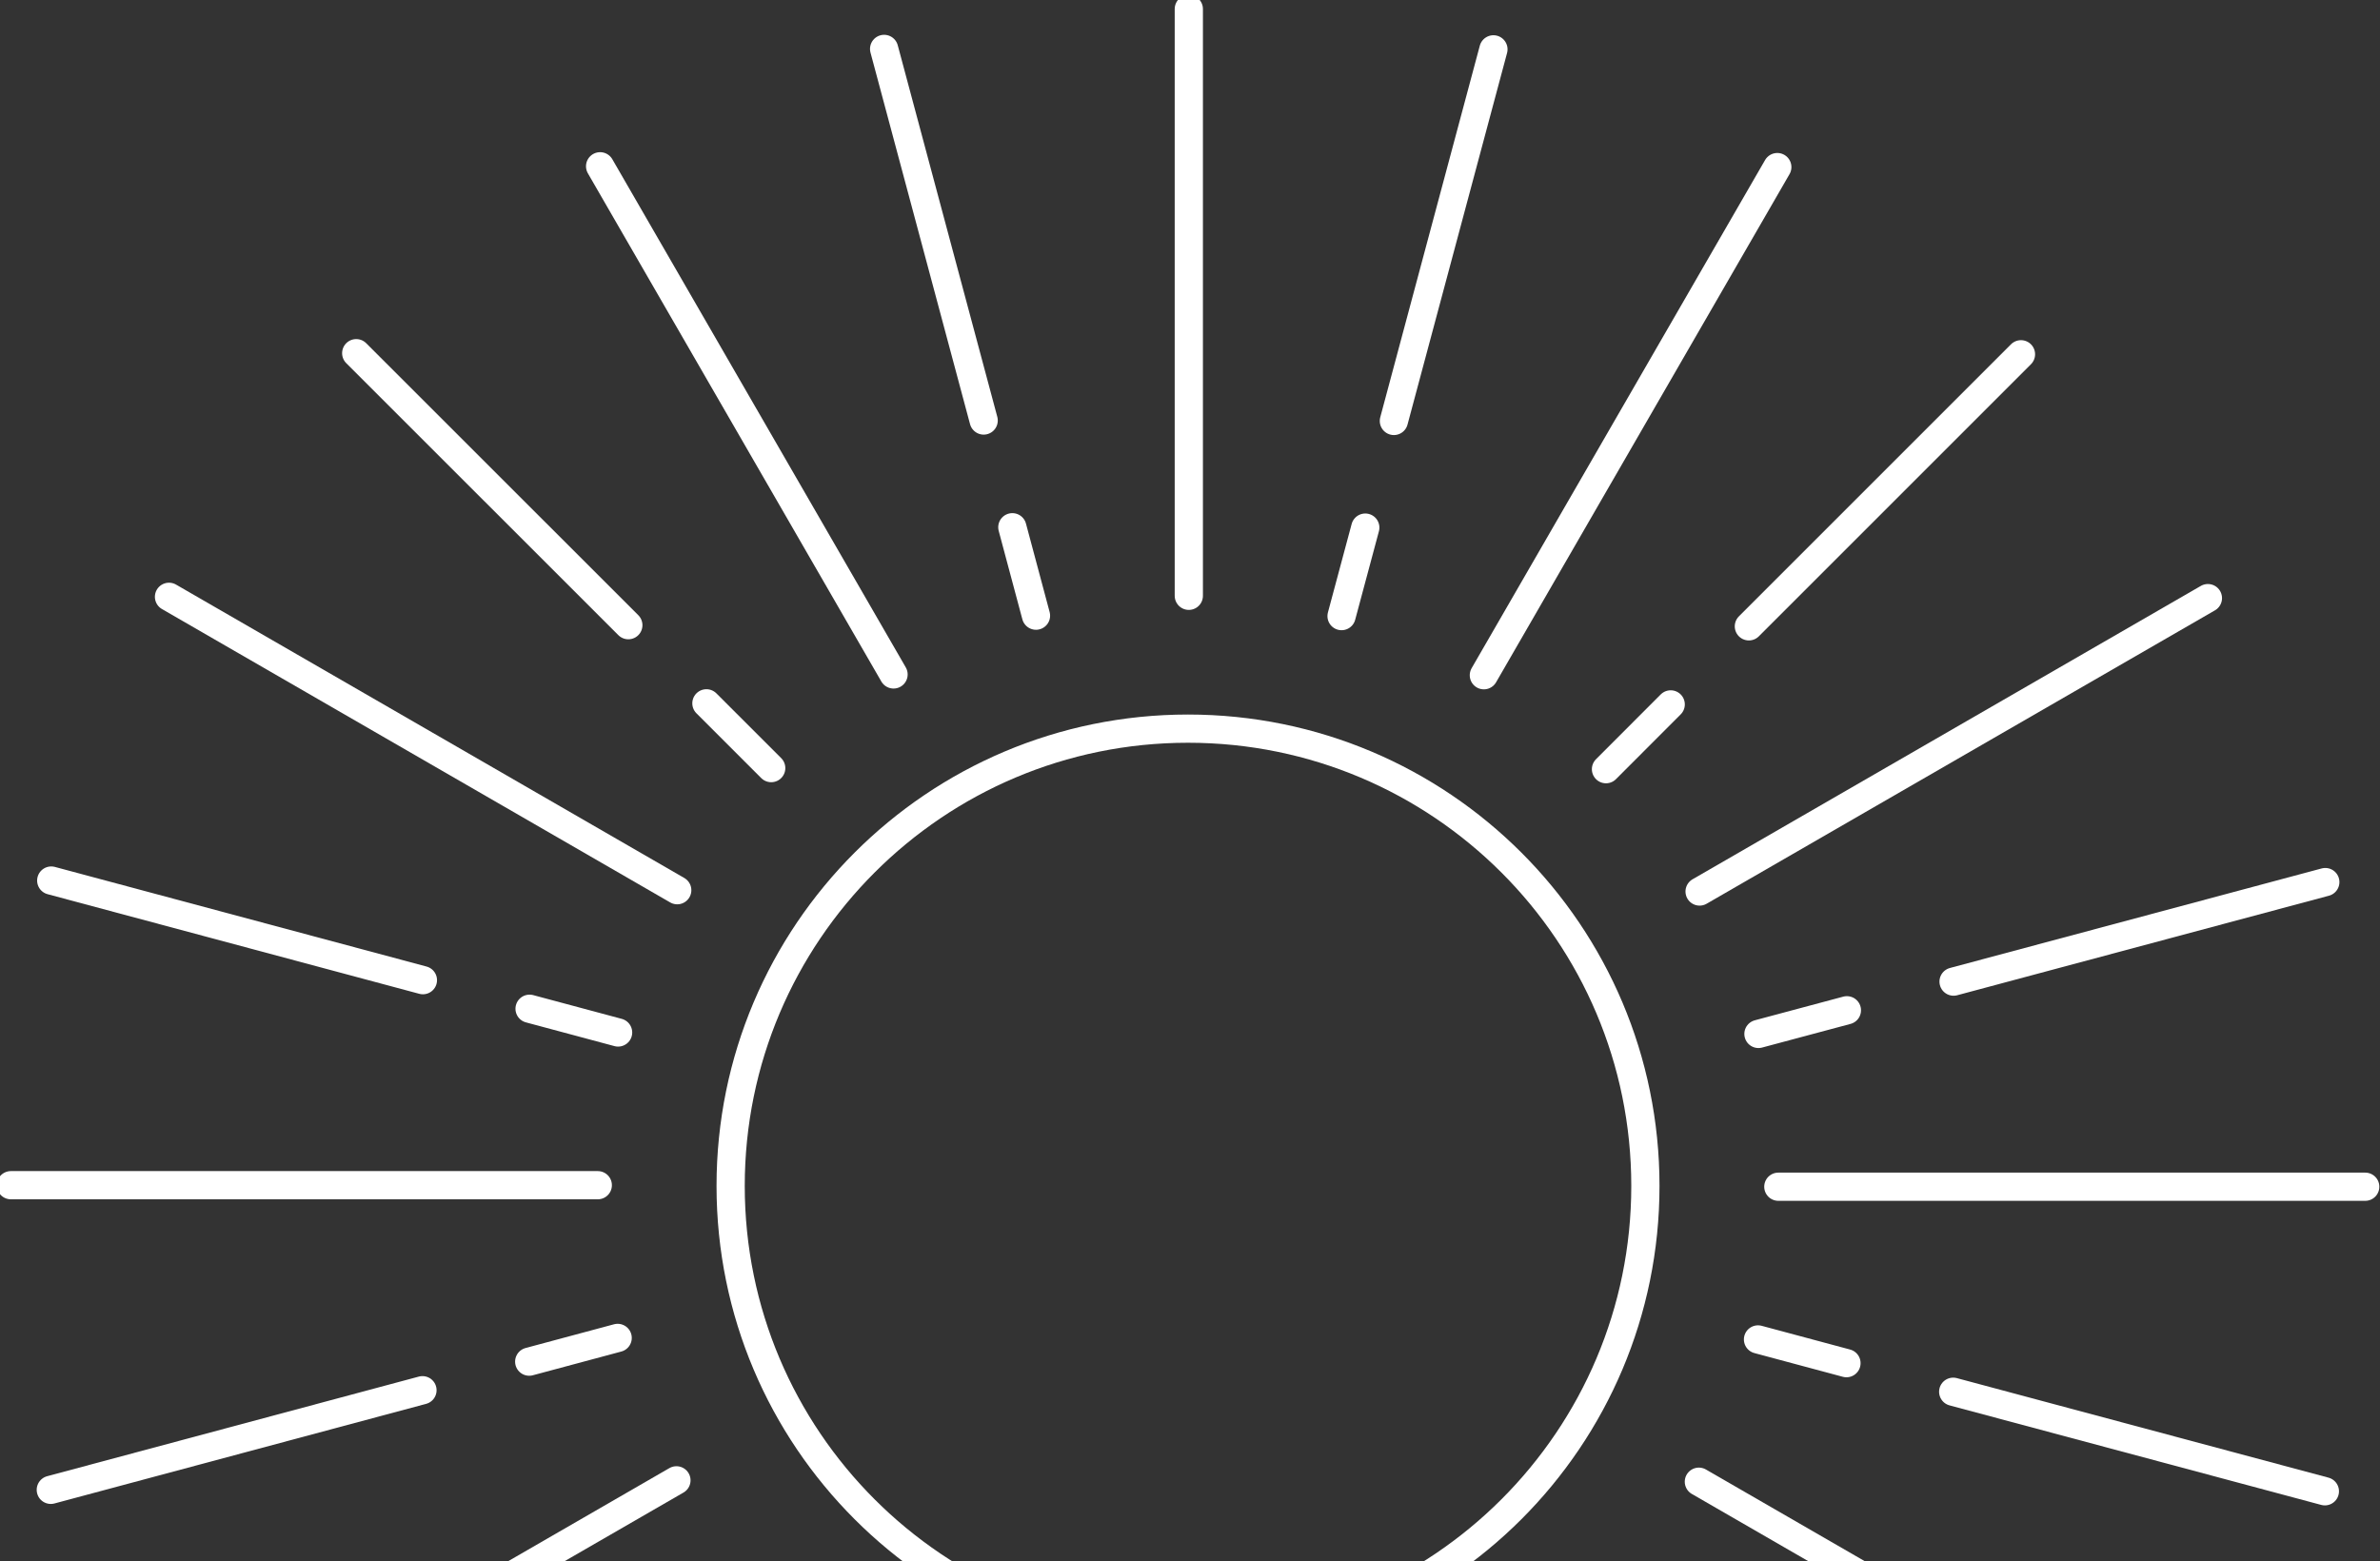 <svg width="253" height="166" viewBox="0 0 253 166" fill="none" xmlns="http://www.w3.org/2000/svg">
<rect x="0" y="0" width="253" height="166" fill="#333333" stroke="none"/>
<g clip-path="url(#clip0_148_134)">
<path d="M126.289 174.709C153.141 174.709 174.909 152.941 174.909 126.089C174.909 99.237 153.141 77.47 126.289 77.47C99.437 77.47 77.669 99.237 77.669 126.089C77.669 152.941 99.437 174.709 126.289 174.709Z" stroke="white" stroke-width="3" stroke-miterlimit="10"/>
<path d="M63.546 126.012H1.157" stroke="white" stroke-width="3" stroke-miterlimit="10" stroke-linecap="round"/>
<path d="M71.992 94.648L17.965 63.454" stroke="white" stroke-width="3" stroke-miterlimit="10" stroke-linecap="round"/>
<path d="M94.987 71.707L63.793 17.68" stroke="white" stroke-width="3" stroke-miterlimit="10" stroke-linecap="round"/>
<path d="M126.374 63.346V0.957" stroke="white" stroke-width="3" stroke-miterlimit="10" stroke-linecap="round"/>
<path d="M157.738 71.792L188.932 17.765" stroke="white" stroke-width="3" stroke-miterlimit="10" stroke-linecap="round"/>
<path d="M180.671 94.787L234.706 63.593" stroke="white" stroke-width="3" stroke-miterlimit="10" stroke-linecap="round"/>
<path d="M189.041 126.174H251.429" stroke="white" stroke-width="3" stroke-miterlimit="10" stroke-linecap="round"/>
<path d="M180.594 157.538L234.621 188.732" stroke="white" stroke-width="3" stroke-miterlimit="10" stroke-linecap="round"/>
<path d="M71.907 157.391L17.881 188.586" stroke="white" stroke-width="3" stroke-miterlimit="10" stroke-linecap="round"/>
<path d="M44.956 104.213L5.446 93.622" stroke="white" stroke-width="3" stroke-miterlimit="10" stroke-linecap="round"/>
<path d="M65.706 109.775L56.295 107.252" stroke="white" stroke-width="3" stroke-miterlimit="10" stroke-linecap="round"/>
<path d="M66.793 66.47L37.867 37.551" stroke="white" stroke-width="3" stroke-miterlimit="10" stroke-linecap="round"/>
<path d="M81.982 81.666L75.093 74.778" stroke="white" stroke-width="3" stroke-miterlimit="10" stroke-linecap="round"/>
<path d="M104.567 44.709L93.984 5.2" stroke="white" stroke-width="3" stroke-miterlimit="10" stroke-linecap="round"/>
<path d="M110.129 65.459L107.614 56.056" stroke="white" stroke-width="3" stroke-miterlimit="10" stroke-linecap="round"/>
<path d="M148.173 44.756L158.756 5.246" stroke="white" stroke-width="3" stroke-miterlimit="10" stroke-linecap="round"/>
<path d="M142.611 65.505L145.134 56.095" stroke="white" stroke-width="3" stroke-miterlimit="10" stroke-linecap="round"/>
<path d="M185.909 66.593L214.835 37.667" stroke="white" stroke-width="3" stroke-miterlimit="10" stroke-linecap="round"/>
<path d="M170.72 81.781L177.601 74.893" stroke="white" stroke-width="3" stroke-miterlimit="10" stroke-linecap="round"/>
<path d="M207.669 104.367L247.186 93.784" stroke="white" stroke-width="3" stroke-miterlimit="10" stroke-linecap="round"/>
<path d="M186.927 109.929L196.33 107.414" stroke="white" stroke-width="3" stroke-miterlimit="10" stroke-linecap="round"/>
<path d="M207.63 147.973L247.14 158.556" stroke="white" stroke-width="3" stroke-miterlimit="10" stroke-linecap="round"/>
<path d="M186.88 142.411L196.284 144.934" stroke="white" stroke-width="3" stroke-miterlimit="10" stroke-linecap="round"/>
<path d="M44.909 147.811L5.4 158.402" stroke="white" stroke-width="3" stroke-miterlimit="10" stroke-linecap="round"/>
<path d="M65.659 142.249L56.256 144.772" stroke="white" stroke-width="3" stroke-miterlimit="10" stroke-linecap="round"/>
</g>
<defs>
<clipPath id="clip0_148_134">
<rect width="253" height="166" fill="white"/>
</clipPath>
</defs>
</svg>
